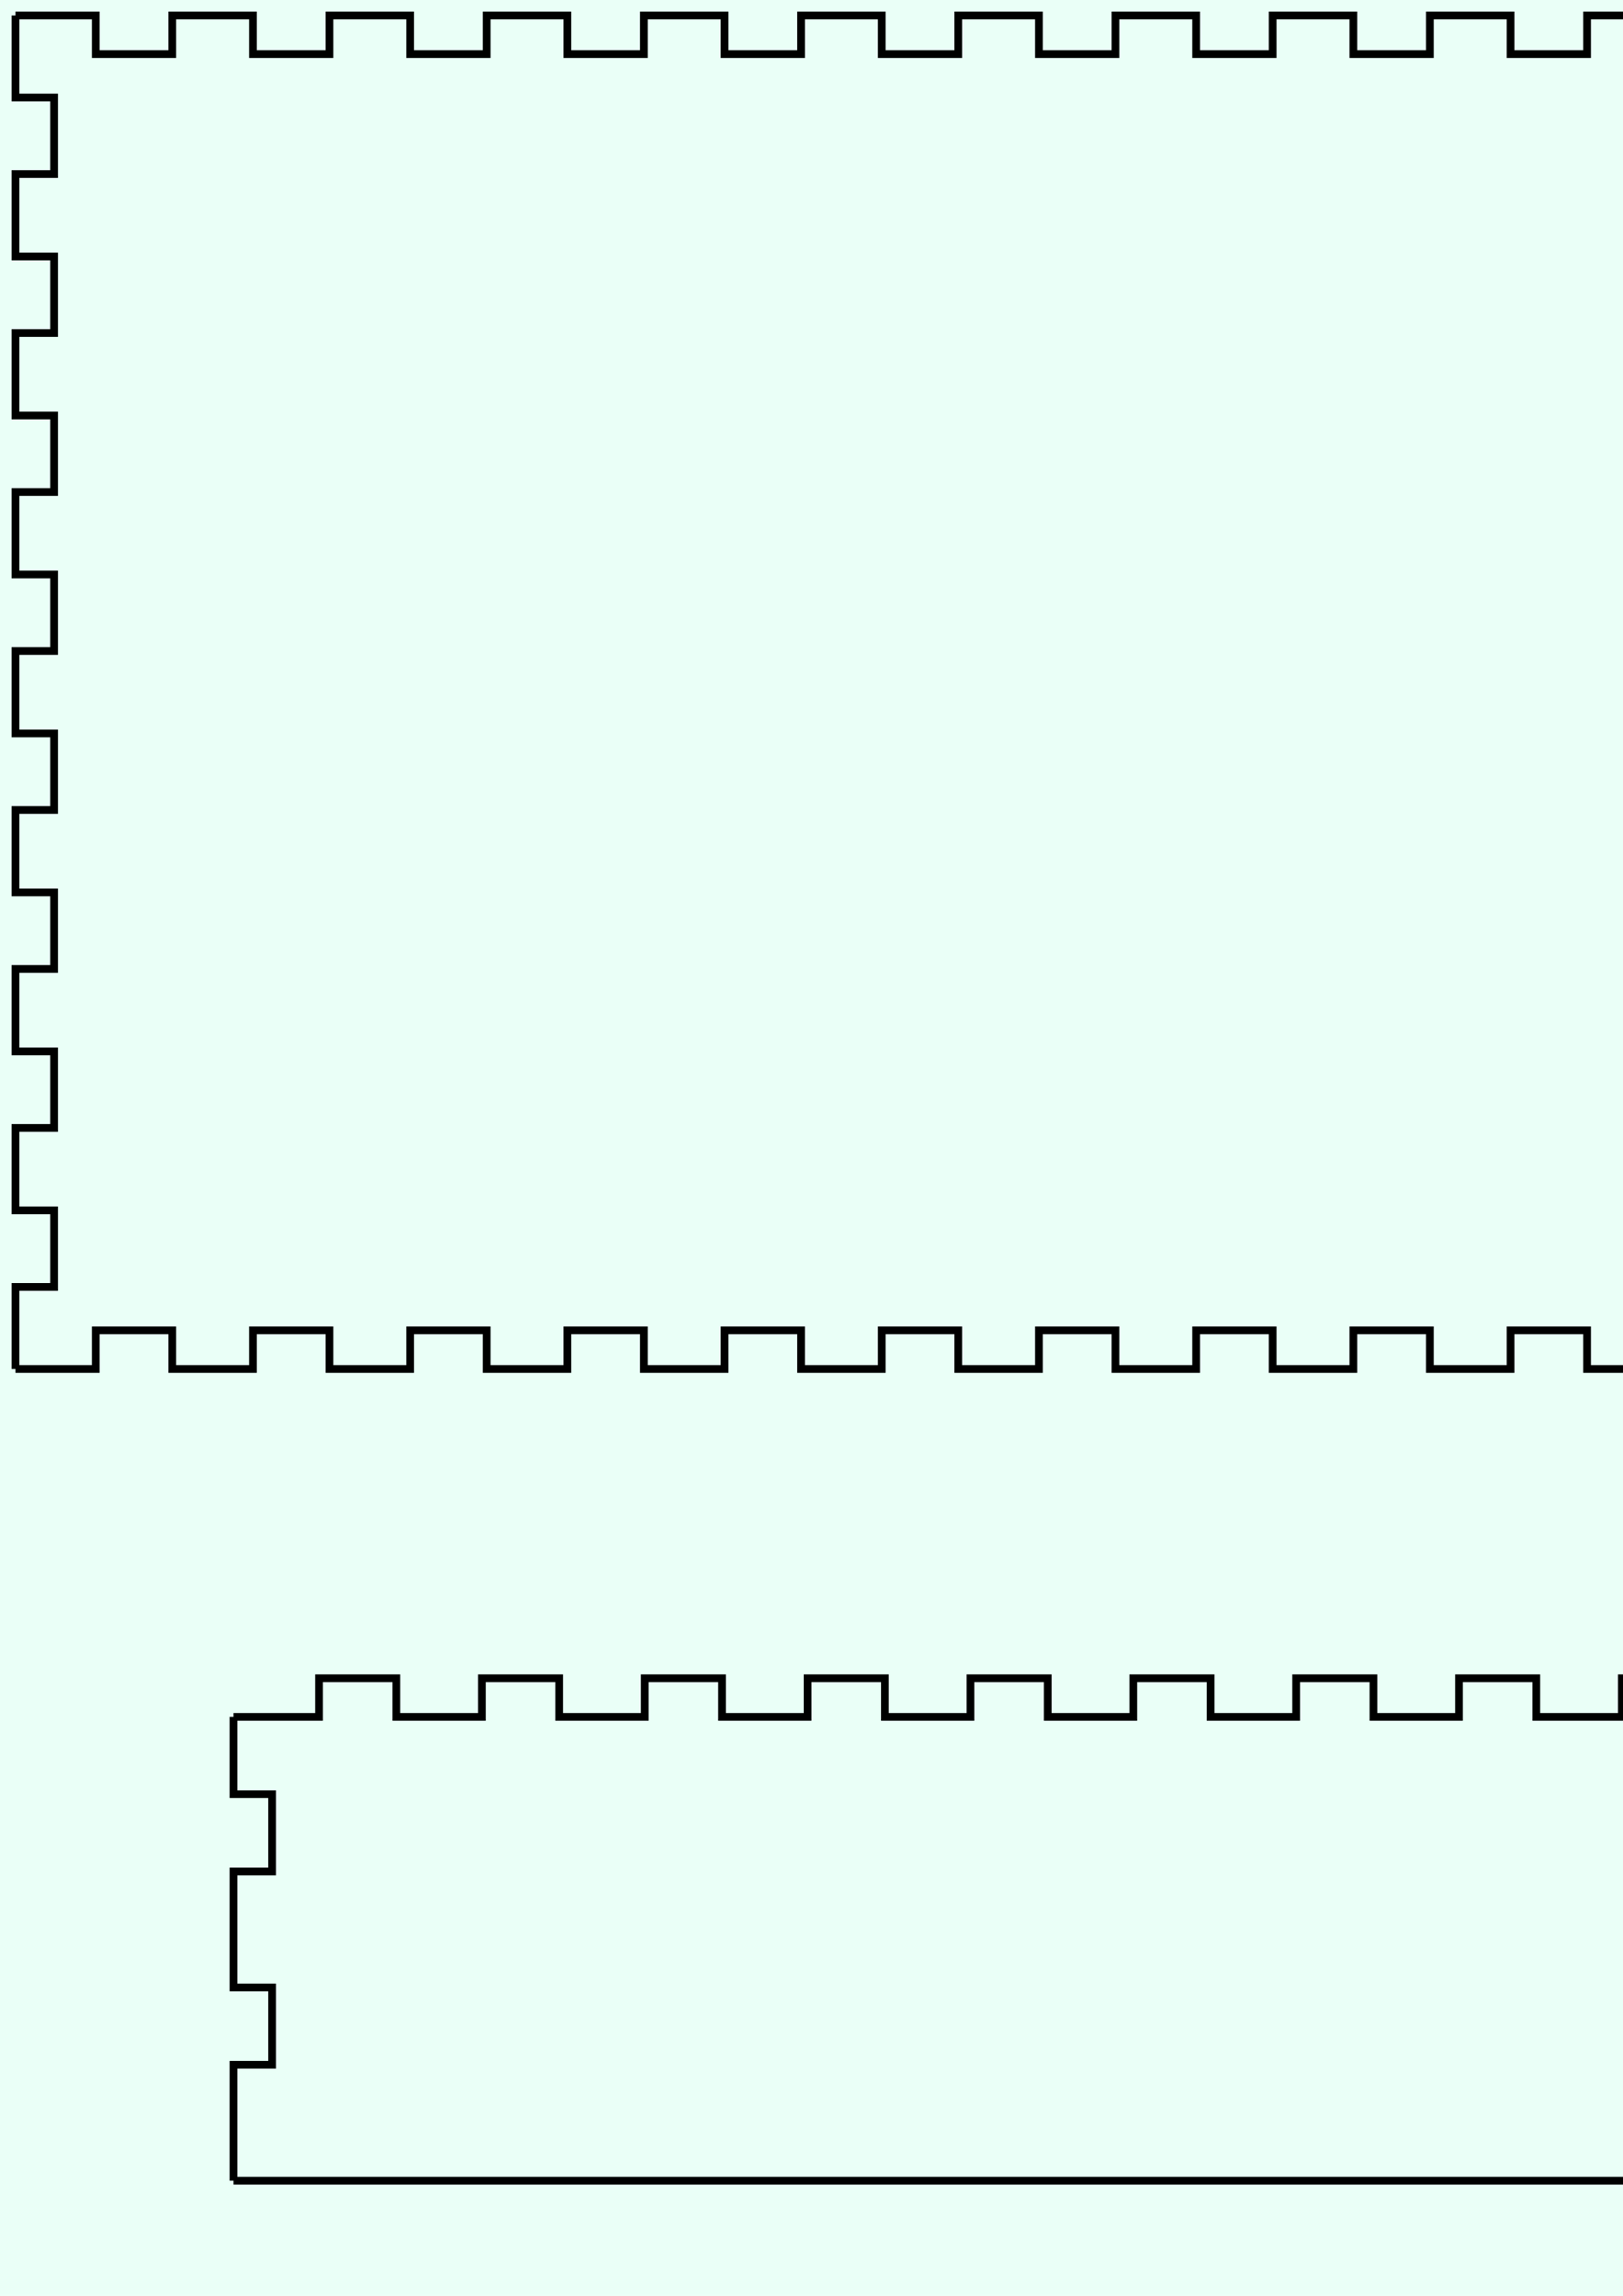<?xml version="1.0" encoding="UTF-8" standalone="no"?>
<svg
   xmlns:dc="http://purl.org/dc/elements/1.1/"
   xmlns:cc="http://creativecommons.org/ns#"
   xmlns:rdf="http://www.w3.org/1999/02/22-rdf-syntax-ns#"
   xmlns:svg="http://www.w3.org/2000/svg"
   xmlns="http://www.w3.org/2000/svg"
   xmlns:sodipodi="http://sodipodi.sourceforge.net/DTD/sodipodi-0.dtd"
   xmlns:inkscape="http://www.inkscape.org/namespaces/inkscape"
   width="210mm"
   height="297mm"
   viewBox="0 0 210 297"
   version="1.1"
   id="svg9489"
   inkscape:version="1.0.1 (3bc2e813f5, 2020-09-07)"
   sodipodi:docname="box 3.1.svg">
  <defs
     id="defs9483" />
  <sodipodi:namedview
     id="base"
     pagecolor="#ffffff"
     bordercolor="#666666"
     borderopacity="1.0"
     inkscape:pageopacity="0.0"
     inkscape:pageshadow="2"
     inkscape:zoom="0.12374369"
     inkscape:cx="1634.5678"
     inkscape:cy="-252.12738"
     inkscape:document-units="mm"
     inkscape:current-layer="layer1"
     inkscape:document-rotation="0"
     showgrid="false"
     inkscape:window-width="1920"
     inkscape:window-height="1002"
     inkscape:window-x="-8"
     inkscape:window-y="-8"
     inkscape:window-maximized="1" />
  <g
     inkscape:label="Layer 1"
     inkscape:groupmode="layer"
     id="layer1">
    <rect
       style="fill:#eafff7;stroke-width:1"
       id="rect10255"
       width="1500"
       height="500"
       x="-115.46"
       y="-149.671" />
    <g
       id="g10152"
       transform="rotate(180,512.605,142.054)">
      <g
         id="panel5954">
        <path
           style="fill:none;stroke:#000000;stroke-width:1"
           d="m 423,7 h 11.071 V 2 h 10 v 5 h 11.072 V 2 h 10 v 5 h 11.071 V 2 h 10 v 5 h 11.072 V 2 h 10 v 5 h 11.071 V 2 h 10 v 5 h 11.072 V 2 h 10 V 7 H 560.5 V 2 h 10 v 5 h 11.071 V 2 h 10 v 5 h 11.072 V 2 h 10 v 5 h 11.071 V 2 h 10 v 5 h 11.072 V 2 h 10 v 5 h 11.071 V 2 h 10 v 5 h 11.072 V 2 h 10 V 7 H 708"
           id="path10055" />
        <path
           style="fill:none;stroke:#000000;stroke-width:1"
           d="m 708,7 v 10 h -5 v 10 h 5 v 15 h -5 v 10 h 5 v 15"
           id="path10057" />
        <path
           style="fill:none;stroke:#000000;stroke-width:1"
           d="m 708,67 h -11.071 v 0 h -10 v 0 h -11.072 v 0 h -10 v 0 h -11.071 v 0 h -10 v 0 h -11.072 v 0 h -10 v 0 h -11.071 v 0 h -10 v 0 h -11.072 v 0 h -10 v 0 H 570.5 v 0 h -10 v 0 h -11.071 v 0 h -10 v 0 h -11.072 v 0 h -10 v 0 h -11.071 v 0 h -10 v 0 h -11.072 v 0 h -10 v 0 h -11.071 v 0 h -10 v 0 h -11.072 v 0 h -10 v 0 H 423"
           id="path10059" />
        <path
           style="fill:none;stroke:#000000;stroke-width:1"
           d="M 423,67 V 52 h 5 V 42 h -5 V 27 h 5 V 17 h -5 V 7"
           id="path10061" />
      </g>
      <g
         id="panel2058">
        <path
           style="fill:none;stroke:#000000;stroke-width:1"
           d="m 289,7 h 15 V 2 h 10 v 5 h 15 V 2 h 10 v 5 h 10"
           id="path10064" />
        <path
           style="fill:none;stroke:#000000;stroke-width:1"
           d="m 349,7 v 6.875 h 5 v 10 h -5 V 35.75 h 5 v 10 h -5 v 11.875 h 5 v 10 h -5 V 79.5 h 5 v 10 h -5 v 11.875 h 5 v 10 h -5 v 11.875 h 5 v 10 h -5 v 11.875 h 5 v 10 h -5 V 162"
           id="path10066" />
        <path
           style="fill:none;stroke:#000000;stroke-width:1"
           d="m 349,162 h -10 v 5 h -10 v -5 h -15 v 5 h -10 v -5 h -15"
           id="path10068" />
        <path
           style="fill:none;stroke:#000000;stroke-width:1"
           d="m 289,162 v -6.875 0 -10 0 -11.875 0 -10 0 -11.875 0 -10 0 -11.875 0 -10 0 -11.875 0 -10 0 -11.875 0 -10 0 -11.875 0 -10 0 V 7"
           id="path10070" />
      </g>
      <g
         id="panel1721">
        <path
           style="fill:none;stroke:#000000;stroke-width:1"
           d="m 2,2 h 11.071 v 5 h 10 V 2 h 11.072 v 5 h 10 V 2 h 11.071 v 5 h 10 V 2 h 11.071 v 5 h 10 V 2 h 11.071 v 5 h 10 V 2 h 11.072 v 5 h 10 V 2 H 139.5 v 5 h 10 V 2 h 11.071 v 5 h 10 V 2 h 11.072 v 5 h 10 V 2 h 11.071 v 5 h 10 V 2 h 11.072 v 5 h 10 V 2 h 11.071 v 5 h 10 V 2 h 11.072 v 5 h 10 V 2 H 287"
           id="path10073" />
        <path
           style="fill:none;stroke:#000000;stroke-width:1"
           d="m 287,2 v 11.875 h -5 v 10 h 5 V 35.75 h -5 v 10 h 5 v 11.875 h -5 v 10 h 5 V 79.5 h -5 v 10 h 5 v 11.875 h -5 v 10 h 5 v 11.875 h -5 v 10 h 5 v 11.875 h -5 v 10 h 5 V 167"
           id="path10075" />
        <path
           style="fill:none;stroke:#000000;stroke-width:1"
           d="m 287,167 h -11.071 v -5 h -10 v 5 h -11.072 v -5 h -10 v 5 h -11.071 v -5 h -10 v 5 h -11.072 v -5 h -10 v 5 h -11.071 v -5 h -10 v 5 h -11.072 v -5 h -10 v 5 H 149.5 v -5 h -10 v 5 h -11.071 v -5 h -10 v 5 h -11.072 v -5 h -10 v 5 H 86.286 v -5 h -10 v 5 H 65.214 v -5 h -10 v 5 H 44.143 v -5 h -10 v 5 H 23.071 v -5 h -10 v 5 H 2"
           id="path10077" />
        <path
           style="fill:none;stroke:#000000;stroke-width:1"
           d="m 2,167 v -11.875 h 5 v -10 H 2 V 133.25 h 5 v -10 H 2 v -11.875 h 5 v -10 H 2 V 89.5 h 5 v -10 H 2 V 67.625 h 5 v -10 H 2 V 45.75 h 5 v -10 H 2 V 23.875 h 5 v -10 H 2 V 2"
           id="path10079" />
      </g>
      <g
         id="panel9382">
        <path
           style="fill:none;stroke:#000000;stroke-width:1"
           d="m 361,7 h 10 V 2 h 10 v 5 h 15 V 2 h 10 v 5 h 15"
           id="path10082" />
        <path
           style="fill:none;stroke:#000000;stroke-width:1"
           d="m 421,7 v 6.875 0 10 0 11.875 0 10 0 11.875 0 10 0 11.875 0 10 0 11.875 0 10 0 11.875 0 10 0 11.875 0 10 0 6.875"
           id="path10084" />
        <path
           style="fill:none;stroke:#000000;stroke-width:1"
           d="m 421,162 h -15 v 5 h -10 v -5 h -15 v 5 h -10 v -5 h -10"
           id="path10086" />
        <path
           style="fill:none;stroke:#000000;stroke-width:1"
           d="m 361,162 v -6.875 h -5 v -10 h 5 V 133.25 h -5 v -10 h 5 v -11.875 h -5 v -10 h 5 V 89.5 h -5 v -10 h 5 V 67.625 h -5 v -10 h 5 V 45.75 h -5 v -10 h 5 V 23.875 h -5 v -10 h 5 V 7"
           id="path10088" />
      </g>
      <g
         id="panel4982">
        <path
           style="fill:none;stroke:#000000;stroke-width:1"
           d="m 710,2 h 11.071 v 0 h 10 v 0 h 11.072 v 0 h 10 v 0 h 11.071 v 0 h 10 v 0 h 11.072 v 0 h 10 v 0 h 11.071 v 0 h 10 v 0 h 11.072 v 0 h 10 V 2 H 847.5 v 0 h 10 v 0 h 11.071 v 0 h 10 v 0 h 11.072 v 0 h 10 v 0 h 11.071 v 0 h 10 v 0 h 11.072 v 0 h 10 v 0 h 11.071 v 0 h 10 v 0 h 11.072 v 0 h 10 V 2 H 995"
           id="path10091" />
        <path
           style="fill:none;stroke:#000000;stroke-width:1"
           d="m 995,2 v 15 h -5 v 10 h 5 v 15 h -5 v 10 h 5 v 10"
           id="path10093" />
        <path
           style="fill:none;stroke:#000000;stroke-width:1"
           d="m 995,62 h -11.071 v 5 h -10 v -5 h -11.072 v 5 h -10 v -5 h -11.071 v 5 h -10 v -5 h -11.072 v 5 h -10 v -5 h -11.071 v 5 h -10 v -5 h -11.072 v 5 h -10 V 62 H 857.5 v 5 h -10 v -5 h -11.071 v 5 h -10 v -5 h -11.072 v 5 h -10 v -5 h -11.071 v 5 h -10 v -5 h -11.072 v 5 h -10 v -5 h -11.071 v 5 h -10 v -5 h -11.072 v 5 h -10 V 62 H 710"
           id="path10095" />
        <path
           style="fill:none;stroke:#000000;stroke-width:1"
           d="M 710,62 V 52 h 5 V 42 h -5 V 27 h 5 V 17 h -5 V 2"
           id="path10097" />
      </g>
    </g>
    <g
       id="panel6693">
      <path
         style="fill:none;stroke:#000000;stroke-width:1"
         d="M 503.1 7 L 513.39 7 L 513.39 2 L 523.49 2 L 523.49 7 L 533.73 7 L 533.73 2 L 543.83 2 L 543.83 7 L 554.07 7 L 554.07 2 L 564.17 2 L 564.17 7 L 574.41 7 L 574.41 2 L 584.51 2 L 584.51 7 L 594.75 7 L 594.75 2 L 604.85 2 L 604.85 7 L 615.09 7 L 615.09 2 L 625.19 2 L 625.19 7 L 635.43 7 L 635.43 2 L 645.53 2 L 645.53 7 L 655.77 7 L 655.77 2 L 665.87 2 L 665.87 7 L 676.11 7 L 676.11 2 L 686.21 2 L 686.21 7 L 696.45 7 L 696.45 2 L 706.55 2 L 706.55 7 L 716.79 7 L 716.79 2 L 726.89 2 L 726.89 7 L 737.13 7 L 737.13 2 L 747.23 2 L 747.23 7 L 757.47 7 L 757.47 2 L 767.57 2 L 767.57 7 L 777.81 7 L 777.81 2 L 787.91 2 L 787.91 7 L 798.2 7"
         id="path10183" />
      <path
         style="fill:none;stroke:#000000;stroke-width:1"
         d="M 798.2 7 L 798.2 14.05 L 793.2 14.05 L 793.2 23.95 L 798.2 23.95 L 798.2 36.05 L 793.2 36.05 L 793.2 45.95 L 798.2 45.95 L 798.2 58.05 L 793.2 58.05 L 793.2 67.95 L 798.2 67.95 L 798.2 80.05 L 793.2 80.05 L 793.2 89.95 L 798.2 89.95 L 798.2 97"
         id="path10185" />
      <path
         style="fill:none;stroke:#000000;stroke-width:1"
         d="M 798.2 97 L 787.91 97 L 787.91 97 L 777.81 97 L 777.81 97 L 767.57 97 L 767.57 97 L 757.47 97 L 757.47 97 L 747.23 97 L 747.23 97 L 737.13 97 L 737.13 97 L 726.89 97 L 726.89 97 L 716.79 97 L 716.79 97 L 706.55 97 L 706.55 97 L 696.45 97 L 696.45 97 L 686.21 97 L 686.21 97 L 676.11 97 L 676.11 97 L 665.87 97 L 665.87 97 L 655.77 97 L 655.77 97 L 645.53 97 L 645.53 97 L 635.43 97 L 635.43 97 L 625.19 97 L 625.19 97 L 615.09 97 L 615.09 97 L 604.85 97 L 604.85 97 L 594.75 97 L 594.75 97 L 584.51 97 L 584.51 97 L 574.41 97 L 574.41 97 L 564.17 97 L 564.17 97 L 554.07 97 L 554.07 97 L 543.83 97 L 543.83 97 L 533.73 97 L 533.73 97 L 523.49 97 L 523.49 97 L 513.39 97 L 513.39 97 L 503.1 97"
         id="path10187" />
      <path
         style="fill:none;stroke:#000000;stroke-width:1"
         d="M 503.1 97 L 503.1 89.95 L 508.1 89.95 L 508.1 80.05 L 503.1 80.05 L 503.1 67.95 L 508.1 67.95 L 508.1 58.05 L 503.1 58.05 L 503.1 45.95 L 508.1 45.95 L 508.1 36.05 L 503.1 36.05 L 503.1 23.95 L 508.1 23.95 L 508.1 14.05 L 503.1 14.05 L 503.1 7"
         id="path10189" />
    </g>
    <g
       id="panel2055">
      <path
         style="fill:none;stroke:#000000;stroke-width:1"
         d="M 304.1 7 L 311.05 7 L 311.05 2 L 321.15 2 L 321.15 7 L 333.05 7 L 333.05 2 L 343.15 2 L 343.15 7 L 355.05 7 L 355.05 2 L 365.15 2 L 365.15 7 L 377.05 7 L 377.05 2 L 387.15 2 L 387.15 7 L 394.1 7"
         id="path10192" />
      <path
         style="fill:none;stroke:#000000;stroke-width:1"
         d="M 394.1 7 L 394.1 12.517 L 399.1 12.517 L 399.1 22.617 L 394.1 22.617 L 394.1 33.083 L 399.1 33.083 L 399.1 43.183 L 394.1 43.183 L 394.1 53.65 L 399.1 53.65 L 399.1 63.75 L 394.1 63.75 L 394.1 74.217 L 399.1 74.217 L 399.1 84.317 L 394.1 84.317 L 394.1 94.783 L 399.1 94.783 L 399.1 104.883 L 394.1 104.883 L 394.1 115.35 L 399.1 115.35 L 399.1 125.45 L 394.1 125.45 L 394.1 135.917 L 399.1 135.917 L 399.1 146.017 L 394.1 146.017 L 394.1 156.483 L 399.1 156.483 L 399.1 166.583 L 394.1 166.583 L 394.1 172.1"
         id="path10194" />
      <path
         style="fill:none;stroke:#000000;stroke-width:1"
         d="M 394.1 172.1 L 387.15 172.1 L 387.15 177.1 L 377.05 177.1 L 377.05 172.1 L 365.15 172.1 L 365.15 177.1 L 355.05 177.1 L 355.05 172.1 L 343.15 172.1 L 343.15 177.1 L 333.05 177.1 L 333.05 172.1 L 321.15 172.1 L 321.15 177.1 L 311.05 177.1 L 311.05 172.1 L 304.1 172.1"
         id="path10196" />
      <path
         style="fill:none;stroke:#000000;stroke-width:1"
         d="M 304.1 172.1 L 304.1 166.583 L 304.1 166.583 L 304.1 156.483 L 304.1 156.483 L 304.1 146.017 L 304.1 146.017 L 304.1 135.917 L 304.1 135.917 L 304.1 125.45 L 304.1 125.45 L 304.1 115.35 L 304.1 115.35 L 304.1 104.883 L 304.1 104.883 L 304.1 94.783 L 304.1 94.783 L 304.1 84.317 L 304.1 84.317 L 304.1 74.217 L 304.1 74.217 L 304.1 63.75 L 304.1 63.75 L 304.1 53.65 L 304.1 53.65 L 304.1 43.183 L 304.1 43.183 L 304.1 33.083 L 304.1 33.083 L 304.1 22.617 L 304.1 22.617 L 304.1 12.517 L 304.1 12.517 L 304.1 7"
         id="path10198" />
    </g>
    <g
       id="panel6134">
      <path
         style="fill:none;stroke:#000000;stroke-width:1"
         d="M 2 2 L 12.39 2 L 12.39 7 L 22.29 7 L 22.29 2 L 32.73 2 L 32.73 7 L 42.63 7 L 42.63 2 L 53.07 2 L 53.07 7 L 62.97 7 L 62.97 2 L 73.41 2 L 73.41 7 L 83.31 7 L 83.31 2 L 93.75 2 L 93.75 7 L 103.65 7 L 103.65 2 L 114.09 2 L 114.09 7 L 123.99 7 L 123.99 2 L 134.43 2 L 134.43 7 L 144.33 7 L 144.33 2 L 154.77 2 L 154.77 7 L 164.67 7 L 164.67 2 L 175.11 2 L 175.11 7 L 185.01 7 L 185.01 2 L 195.45 2 L 195.45 7 L 205.35 7 L 205.35 2 L 215.79 2 L 215.79 7 L 225.69 7 L 225.69 2 L 236.13 2 L 236.13 7 L 246.03 7 L 246.03 2 L 256.47 2 L 256.47 7 L 266.37 7 L 266.37 2 L 276.81 2 L 276.81 7 L 286.71 7 L 286.71 2 L 297.1 2"
         id="path10201" />
      <path
         style="fill:none;stroke:#000000;stroke-width:1"
         d="M 297.1 2 L 297.1 12.617 L 292.1 12.617 L 292.1 22.517 L 297.1 22.517 L 297.1 33.183 L 292.1 33.183 L 292.1 43.083 L 297.1 43.083 L 297.1 53.75 L 292.1 53.75 L 292.1 63.65 L 297.1 63.65 L 297.1 74.317 L 292.1 74.317 L 292.1 84.217 L 297.1 84.217 L 297.1 94.883 L 292.1 94.883 L 292.1 104.783 L 297.1 104.783 L 297.1 115.45 L 292.1 115.45 L 292.1 125.35 L 297.1 125.35 L 297.1 136.017 L 292.1 136.017 L 292.1 145.917 L 297.1 145.917 L 297.1 156.583 L 292.1 156.583 L 292.1 166.483 L 297.1 166.483 L 297.1 177.1"
         id="path10203" />
      <path
         style="fill:none;stroke:#000000;stroke-width:1"
         d="M 297.1 177.1 L 286.71 177.1 L 286.71 172.1 L 276.81 172.1 L 276.81 177.1 L 266.37 177.1 L 266.37 172.1 L 256.47 172.1 L 256.47 177.1 L 246.03 177.1 L 246.03 172.1 L 236.13 172.1 L 236.13 177.1 L 225.69 177.1 L 225.69 172.1 L 215.79 172.1 L 215.79 177.1 L 205.35 177.1 L 205.35 172.1 L 195.45 172.1 L 195.45 177.1 L 185.01 177.1 L 185.01 172.1 L 175.11 172.1 L 175.11 177.1 L 164.67 177.1 L 164.67 172.1 L 154.77 172.1 L 154.77 177.1 L 144.33 177.1 L 144.33 172.1 L 134.43 172.1 L 134.43 177.1 L 123.99 177.1 L 123.99 172.1 L 114.09 172.1 L 114.09 177.1 L 103.65 177.1 L 103.65 172.1 L 93.75 172.1 L 93.75 177.1 L 83.31 177.1 L 83.31 172.1 L 73.41 172.1 L 73.41 177.1 L 62.97 177.1 L 62.97 172.1 L 53.07 172.1 L 53.07 177.1 L 42.63 177.1 L 42.63 172.1 L 32.73 172.1 L 32.73 177.1 L 22.29 177.1 L 22.29 172.1 L 12.39 172.1 L 12.39 177.1 L 2 177.1"
         id="path10205" />
      <path
         style="fill:none;stroke:#000000;stroke-width:1"
         d="M 2 177.1 L 2 166.483 L 7 166.483 L 7 156.583 L 2 156.583 L 2 145.917 L 7 145.917 L 7 136.017 L 2 136.017 L 2 125.35 L 7 125.35 L 7 115.45 L 2 115.45 L 2 104.783 L 7 104.783 L 7 94.883 L 2 94.883 L 2 84.217 L 7 84.217 L 7 74.317 L 2 74.317 L 2 63.65 L 7 63.65 L 7 53.75 L 2 53.75 L 2 43.083 L 7 43.083 L 7 33.183 L 2 33.183 L 2 22.517 L 7 22.517 L 7 12.617 L 2 12.617 L 2 2"
         id="path10207" />
    </g>
    <g
       id="panel7363">
      <path
         style="fill:none;stroke:#000000;stroke-width:1"
         d="M 406.1 7 L 413.05 7 L 413.05 2 L 423.15 2 L 423.15 7 L 435.05 7 L 435.05 2 L 445.15 2 L 445.15 7 L 457.05 7 L 457.05 2 L 467.15 2 L 467.15 7 L 479.05 7 L 479.05 2 L 489.15 2 L 489.15 7 L 496.1 7"
         id="path10210" />
      <path
         style="fill:none;stroke:#000000;stroke-width:1"
         d="M 496.1 7 L 496.1 12.517 L 496.1 12.517 L 496.1 22.617 L 496.1 22.617 L 496.1 33.083 L 496.1 33.083 L 496.1 43.183 L 496.1 43.183 L 496.1 53.65 L 496.1 53.65 L 496.1 63.75 L 496.1 63.75 L 496.1 74.217 L 496.1 74.217 L 496.1 84.317 L 496.1 84.317 L 496.1 94.783 L 496.1 94.783 L 496.1 104.883 L 496.1 104.883 L 496.1 115.35 L 496.1 115.35 L 496.1 125.45 L 496.1 125.45 L 496.1 135.917 L 496.1 135.917 L 496.1 146.017 L 496.1 146.017 L 496.1 156.483 L 496.1 156.483 L 496.1 166.583 L 496.1 166.583 L 496.1 172.1"
         id="path10212" />
      <path
         style="fill:none;stroke:#000000;stroke-width:1"
         d="M 496.1 172.1 L 489.15 172.1 L 489.15 177.1 L 479.05 177.1 L 479.05 172.1 L 467.15 172.1 L 467.15 177.1 L 457.05 177.1 L 457.05 172.1 L 445.15 172.1 L 445.15 177.1 L 435.05 177.1 L 435.05 172.1 L 423.15 172.1 L 423.15 177.1 L 413.05 177.1 L 413.05 172.1 L 406.1 172.1"
         id="path10214" />
      <path
         style="fill:none;stroke:#000000;stroke-width:1"
         d="M 406.1 172.1 L 406.1 166.583 L 401.1 166.583 L 401.1 156.483 L 406.1 156.483 L 406.1 146.017 L 401.1 146.017 L 401.1 135.917 L 406.1 135.917 L 406.1 125.45 L 401.1 125.45 L 401.1 115.35 L 406.1 115.35 L 406.1 104.883 L 401.1 104.883 L 401.1 94.783 L 406.1 94.783 L 406.1 84.317 L 401.1 84.317 L 401.1 74.217 L 406.1 74.217 L 406.1 63.75 L 401.1 63.75 L 401.1 53.65 L 406.1 53.65 L 406.1 43.183 L 401.1 43.183 L 401.1 33.083 L 406.1 33.083 L 406.1 22.617 L 401.1 22.617 L 401.1 12.517 L 406.1 12.517 L 406.1 7"
         id="path10216" />
    </g>
    <g
       id="panel6787">
      <path
         style="fill:none;stroke:#000000;stroke-width:1"
         d="M 800.2 7 L 810.49 7 L 810.49 7 L 820.59 7 L 820.59 7 L 830.83 7 L 830.83 7 L 840.93 7 L 840.93 7 L 851.17 7 L 851.17 7 L 861.27 7 L 861.27 7 L 871.51 7 L 871.51 7 L 881.61 7 L 881.61 7 L 891.85 7 L 891.85 7 L 901.95 7 L 901.95 7 L 912.19 7 L 912.19 7 L 922.29 7 L 922.29 7 L 932.53 7 L 932.53 7 L 942.63 7 L 942.63 7 L 952.87 7 L 952.87 7 L 962.97 7 L 962.97 7 L 973.21 7 L 973.21 7 L 983.31 7 L 983.31 7 L 993.55 7 L 993.55 7 L 1003.65 7 L 1003.65 7 L 1013.89 7 L 1013.89 7 L 1023.99 7 L 1023.99 7 L 1034.23 7 L 1034.23 7 L 1044.33 7 L 1044.33 7 L 1054.57 7 L 1054.57 7 L 1064.67 7 L 1064.67 7 L 1074.91 7 L 1074.91 7 L 1085.01 7 L 1085.01 7 L 1095.3 7"
         id="path10219" />
      <path
         style="fill:none;stroke:#000000;stroke-width:1"
         d="M 1095.3 7 L 1095.3 14.05 L 1090.3 14.05 L 1090.3 23.95 L 1095.3 23.95 L 1095.3 36.05 L 1090.3 36.05 L 1090.3 45.95 L 1095.3 45.95 L 1095.3 58.05 L 1090.3 58.05 L 1090.3 67.95 L 1095.3 67.95 L 1095.3 80.05 L 1090.3 80.05 L 1090.3 89.95 L 1095.3 89.95 L 1095.3 97"
         id="path10221" />
      <path
         style="fill:none;stroke:#000000;stroke-width:1"
         d="M 1095.3 97 L 1085.01 97 L 1085.01 102 L 1074.91 102 L 1074.91 97 L 1064.67 97 L 1064.67 102 L 1054.57 102 L 1054.57 97 L 1044.33 97 L 1044.33 102 L 1034.23 102 L 1034.23 97 L 1023.99 97 L 1023.99 102 L 1013.89 102 L 1013.89 97 L 1003.65 97 L 1003.65 102 L 993.55 102 L 993.55 97 L 983.31 97 L 983.31 102 L 973.21 102 L 973.21 97 L 962.97 97 L 962.97 102 L 952.87 102 L 952.87 97 L 942.63 97 L 942.63 102 L 932.53 102 L 932.53 97 L 922.29 97 L 922.29 102 L 912.19 102 L 912.19 97 L 901.95 97 L 901.95 102 L 891.85 102 L 891.85 97 L 881.61 97 L 881.61 102 L 871.51 102 L 871.51 97 L 861.27 97 L 861.27 102 L 851.17 102 L 851.17 97 L 840.93 97 L 840.93 102 L 830.83 102 L 830.83 97 L 820.59 97 L 820.59 102 L 810.49 102 L 810.49 97 L 800.2 97"
         id="path10223" />
      <path
         style="fill:none;stroke:#000000;stroke-width:1"
         d="M 800.2 97 L 800.2 89.95 L 805.2 89.95 L 805.2 80.05 L 800.2 80.05 L 800.2 67.95 L 805.2 67.95 L 805.2 58.05 L 800.2 58.05 L 800.2 45.95 L 805.2 45.95 L 805.2 36.05 L 800.2 36.05 L 800.2 23.95 L 805.2 23.95 L 805.2 14.05 L 800.2 14.05 L 800.2 7"
         id="path10225" />
    </g>
  </g>
</svg>
